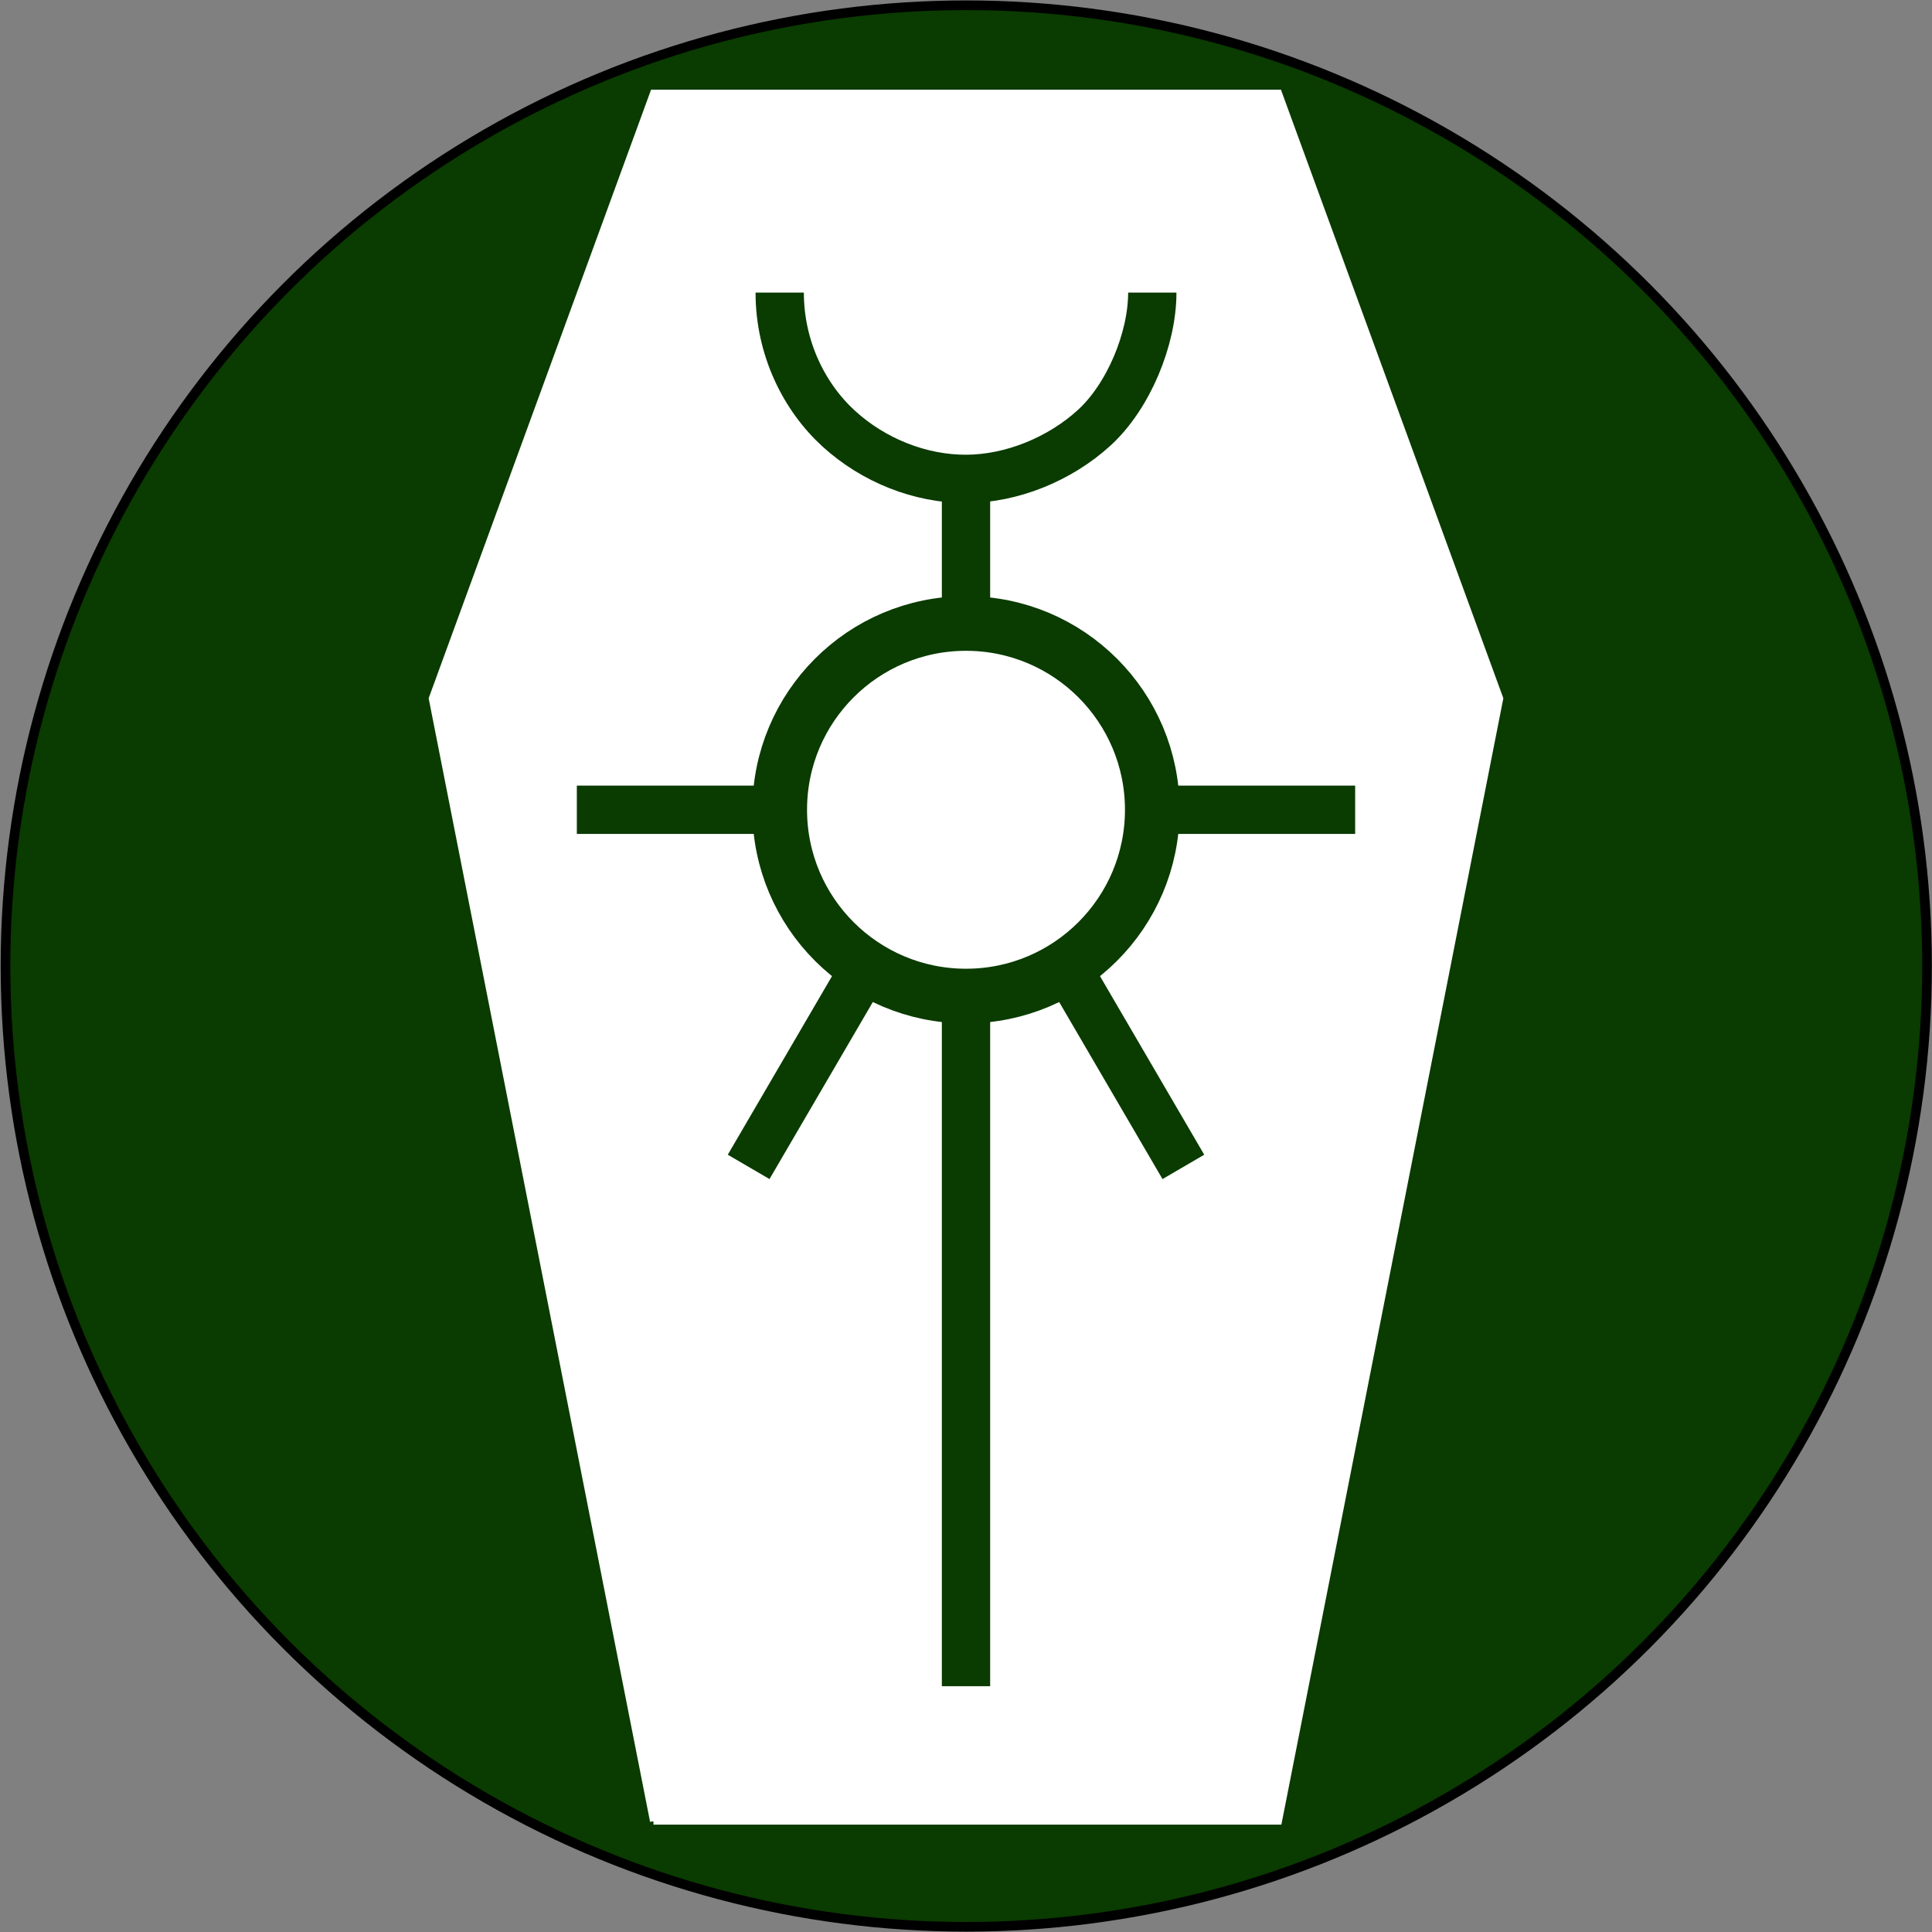 <?xml version="1.0" encoding="UTF-8" standalone="no"?>
<svg
   xmlns:dc="http://purl.org/dc/elements/1.1/"
   xmlns:cc="http://creativecommons.org/ns#"
   xmlns:rdf="http://www.w3.org/1999/02/22-rdf-syntax-ns#"
   xmlns:svg="http://www.w3.org/2000/svg"
   xmlns="http://www.w3.org/2000/svg"
   xmlns:sodipodi="http://sodipodi.sourceforge.net/DTD/sodipodi-0.dtd"
   xmlns:inkscape="http://www.inkscape.org/namespaces/inkscape"
   width="1000"
   height="1000"
   viewBox="0 0 264.583 264.583"
   version="1.1"
   id="svg8"
   inkscape:version="1.0.2-2 (e86c870879, 2021-01-15)"
   sodipodi:docname="Necrons.svg">
  <rect x="0" y="0" width="264.583" height="264.583" fill="#808080" stroke="none"/>
  <defs
     id="defs2" />
  <sodipodi:namedview
     id="base"
     pagecolor="#ffffff"
     bordercolor="#666666"
     borderopacity="1.0"
     inkscape:pageopacity="0.0"
     inkscape:pageshadow="2"
     inkscape:zoom="0.35"
     inkscape:cx="140.00816"
     inkscape:cy="570.22674"
     inkscape:document-units="mm"
     inkscape:current-layer="layer4"
     inkscape:document-rotation="0"
     showgrid="false"
     units="px"
     inkscape:window-width="1920"
     inkscape:window-height="1017"
     inkscape:window-x="-8"
     inkscape:window-y="-8"
     inkscape:window-maximized="1"
     inkscape:snap-intersection-paths="false"
     inkscape:object-paths="true"
     inkscape:snap-midpoints="true"
     inkscape:snap-smooth-nodes="true" />
  <g
     inkscape:label="Base"
     inkscape:groupmode="layer"
     id="layer1">
    <circle
       style="fill:#0a3b00;fill-opacity:1;fill-rule:evenodd;stroke:#000000;stroke-width:1.321;stroke-miterlimit:4;stroke-dasharray:none;stroke-opacity:1"
       id="path12"
       cx="132.328"
       cy="132.296"
       r="131.576"
       inkscape:export-xdpi="96.196701"
       inkscape:export-ydpi="96.196701" />
  </g>
  <g
     inkscape:groupmode="layer"
     id="layer3"
     inkscape:label="Guidelines"
     sodipodi:insensitive="true"
     style="display:none">
    <rect
       style="fill:none;fill-opacity:1;fill-rule:evenodd;stroke:#ffffff;stroke-width:0.794;stroke-miterlimit:4;stroke-dasharray:none;stroke-opacity:1"
       id="rect835"
       width="71.984"
       height="199.005"
       x="95.682"
       y="43.298" />
    <rect
       style="fill:none;fill-opacity:1;fill-rule:evenodd;stroke:#ffffff;stroke-width:0.794;stroke-miterlimit:4;stroke-dasharray:none;stroke-opacity:1"
       id="rect837"
       width="25.479"
       height="129.288"
       x="167.666"
       y="113.015" />
    <rect
       style="fill:none;fill-opacity:1;fill-rule:evenodd;stroke:#ffffff;stroke-width:0.794;stroke-miterlimit:4;stroke-dasharray:none;stroke-opacity:1"
       id="rect837-3"
       width="25.479"
       height="129.288"
       x="70.203"
       y="113.015" />
  </g>
  <g
     inkscape:groupmode="layer"
     id="layer2"
     inkscape:label="Coffin"
     style="display:inline">
    <path
       style="fill:#ffffff;fill-opacity:1;stroke:#ffffff;stroke-width:0.944;stroke-linecap:butt;stroke-linejoin:miter;stroke-miterlimit:4;stroke-dasharray:none;stroke-opacity:1"
       d="M 89.491,249.409 H 175.093 L 205.392,95.663 175.093,12.757 H 89.491 L 59.191,95.663 89.491,249.409"
       id="path868"
       inkscape:export-xdpi="96.196701"
       inkscape:export-ydpi="96.196701" />
  </g>
  <g
     inkscape:groupmode="layer"
     id="layer4"
     inkscape:label="Icon">
    <circle
       style="fill:none;fill-opacity:1;fill-rule:evenodd;stroke:#0a3b00;stroke-width:7.485;stroke-miterlimit:4;stroke-dasharray:none;stroke-opacity:1"
       id="path871"
       cx="132.292"
       cy="110.896"
       r="25.512"
       inkscape:export-xdpi="96.196701"
       inkscape:export-ydpi="96.196701" />
    <path
       style="fill:none;stroke:#0a3b00;stroke-width:6.615;stroke-linecap:butt;stroke-linejoin:miter;stroke-miterlimit:4;stroke-dasharray:none;stroke-opacity:1"
       d="m 106.779,40.069 c 0,7.623 3.368,14.347 8.124,18.669 4.755,4.321 11.126,6.857 17.389,6.844 6.263,-0.013 12.843,-2.703 17.547,-6.992 4.704,-4.289 7.966,-12.171 7.966,-18.52"
       id="path873"
       sodipodi:nodetypes="czzzc"
       inkscape:export-xdpi="96.196701"
       inkscape:export-ydpi="96.196701" />
    <path
       style="fill:none;stroke:#0a3b00;stroke-width:6.615;stroke-linecap:butt;stroke-linejoin:miter;stroke-opacity:1;stroke-miterlimit:4;stroke-dasharray:none"
       d="M 132.292,85.383 V 65.582"
       id="path875"
       inkscape:export-xdpi="96.196701"
       inkscape:export-ydpi="96.196701" />
    <path
       style="fill:none;stroke:#0a3b00;stroke-width:6.615;stroke-linecap:butt;stroke-linejoin:miter;stroke-opacity:1;stroke-miterlimit:4;stroke-dasharray:none"
       d="m 132.292,136.408 v 94.513"
       id="path877"
       inkscape:export-xdpi="96.196701"
       inkscape:export-ydpi="96.196701" />
    <path
       style="fill:none;stroke:#0a3b00;stroke-width:6.615;stroke-linecap:butt;stroke-linejoin:miter;stroke-opacity:1;stroke-miterlimit:4;stroke-dasharray:none"
       d="M 106.779,110.896 H 78.997"
       id="path879"
       inkscape:export-xdpi="96.196701"
       inkscape:export-ydpi="96.196701" />
    <path
       style="fill:none;stroke:#0a3b00;stroke-width:6.615;stroke-linecap:butt;stroke-linejoin:miter;stroke-miterlimit:4;stroke-dasharray:none;stroke-opacity:1"
       d="m 118.531,132.379 -16.007,27.424"
       id="path881"
       sodipodi:nodetypes="cc"
       inkscape:export-xdpi="96.196701"
       inkscape:export-ydpi="96.196701" />
    <path
       style="fill:none;stroke:#0a3b00;stroke-width:6.615;stroke-linecap:butt;stroke-linejoin:miter;stroke-miterlimit:4;stroke-dasharray:none;stroke-opacity:1"
       d="m 157.804,110.896 h 27.782"
       id="path879-8"
       inkscape:export-xdpi="96.196701"
       inkscape:export-ydpi="96.196701" />
    <path
       style="fill:none;stroke:#0a3b00;stroke-width:6.615;stroke-linecap:butt;stroke-linejoin:miter;stroke-miterlimit:4;stroke-dasharray:none;stroke-opacity:1"
       d="m 146.052,132.379 16.007,27.424"
       id="path881-9"
       sodipodi:nodetypes="cc"
       inkscape:export-xdpi="96.196701"
       inkscape:export-ydpi="96.196701" />
  </g>
</svg>
